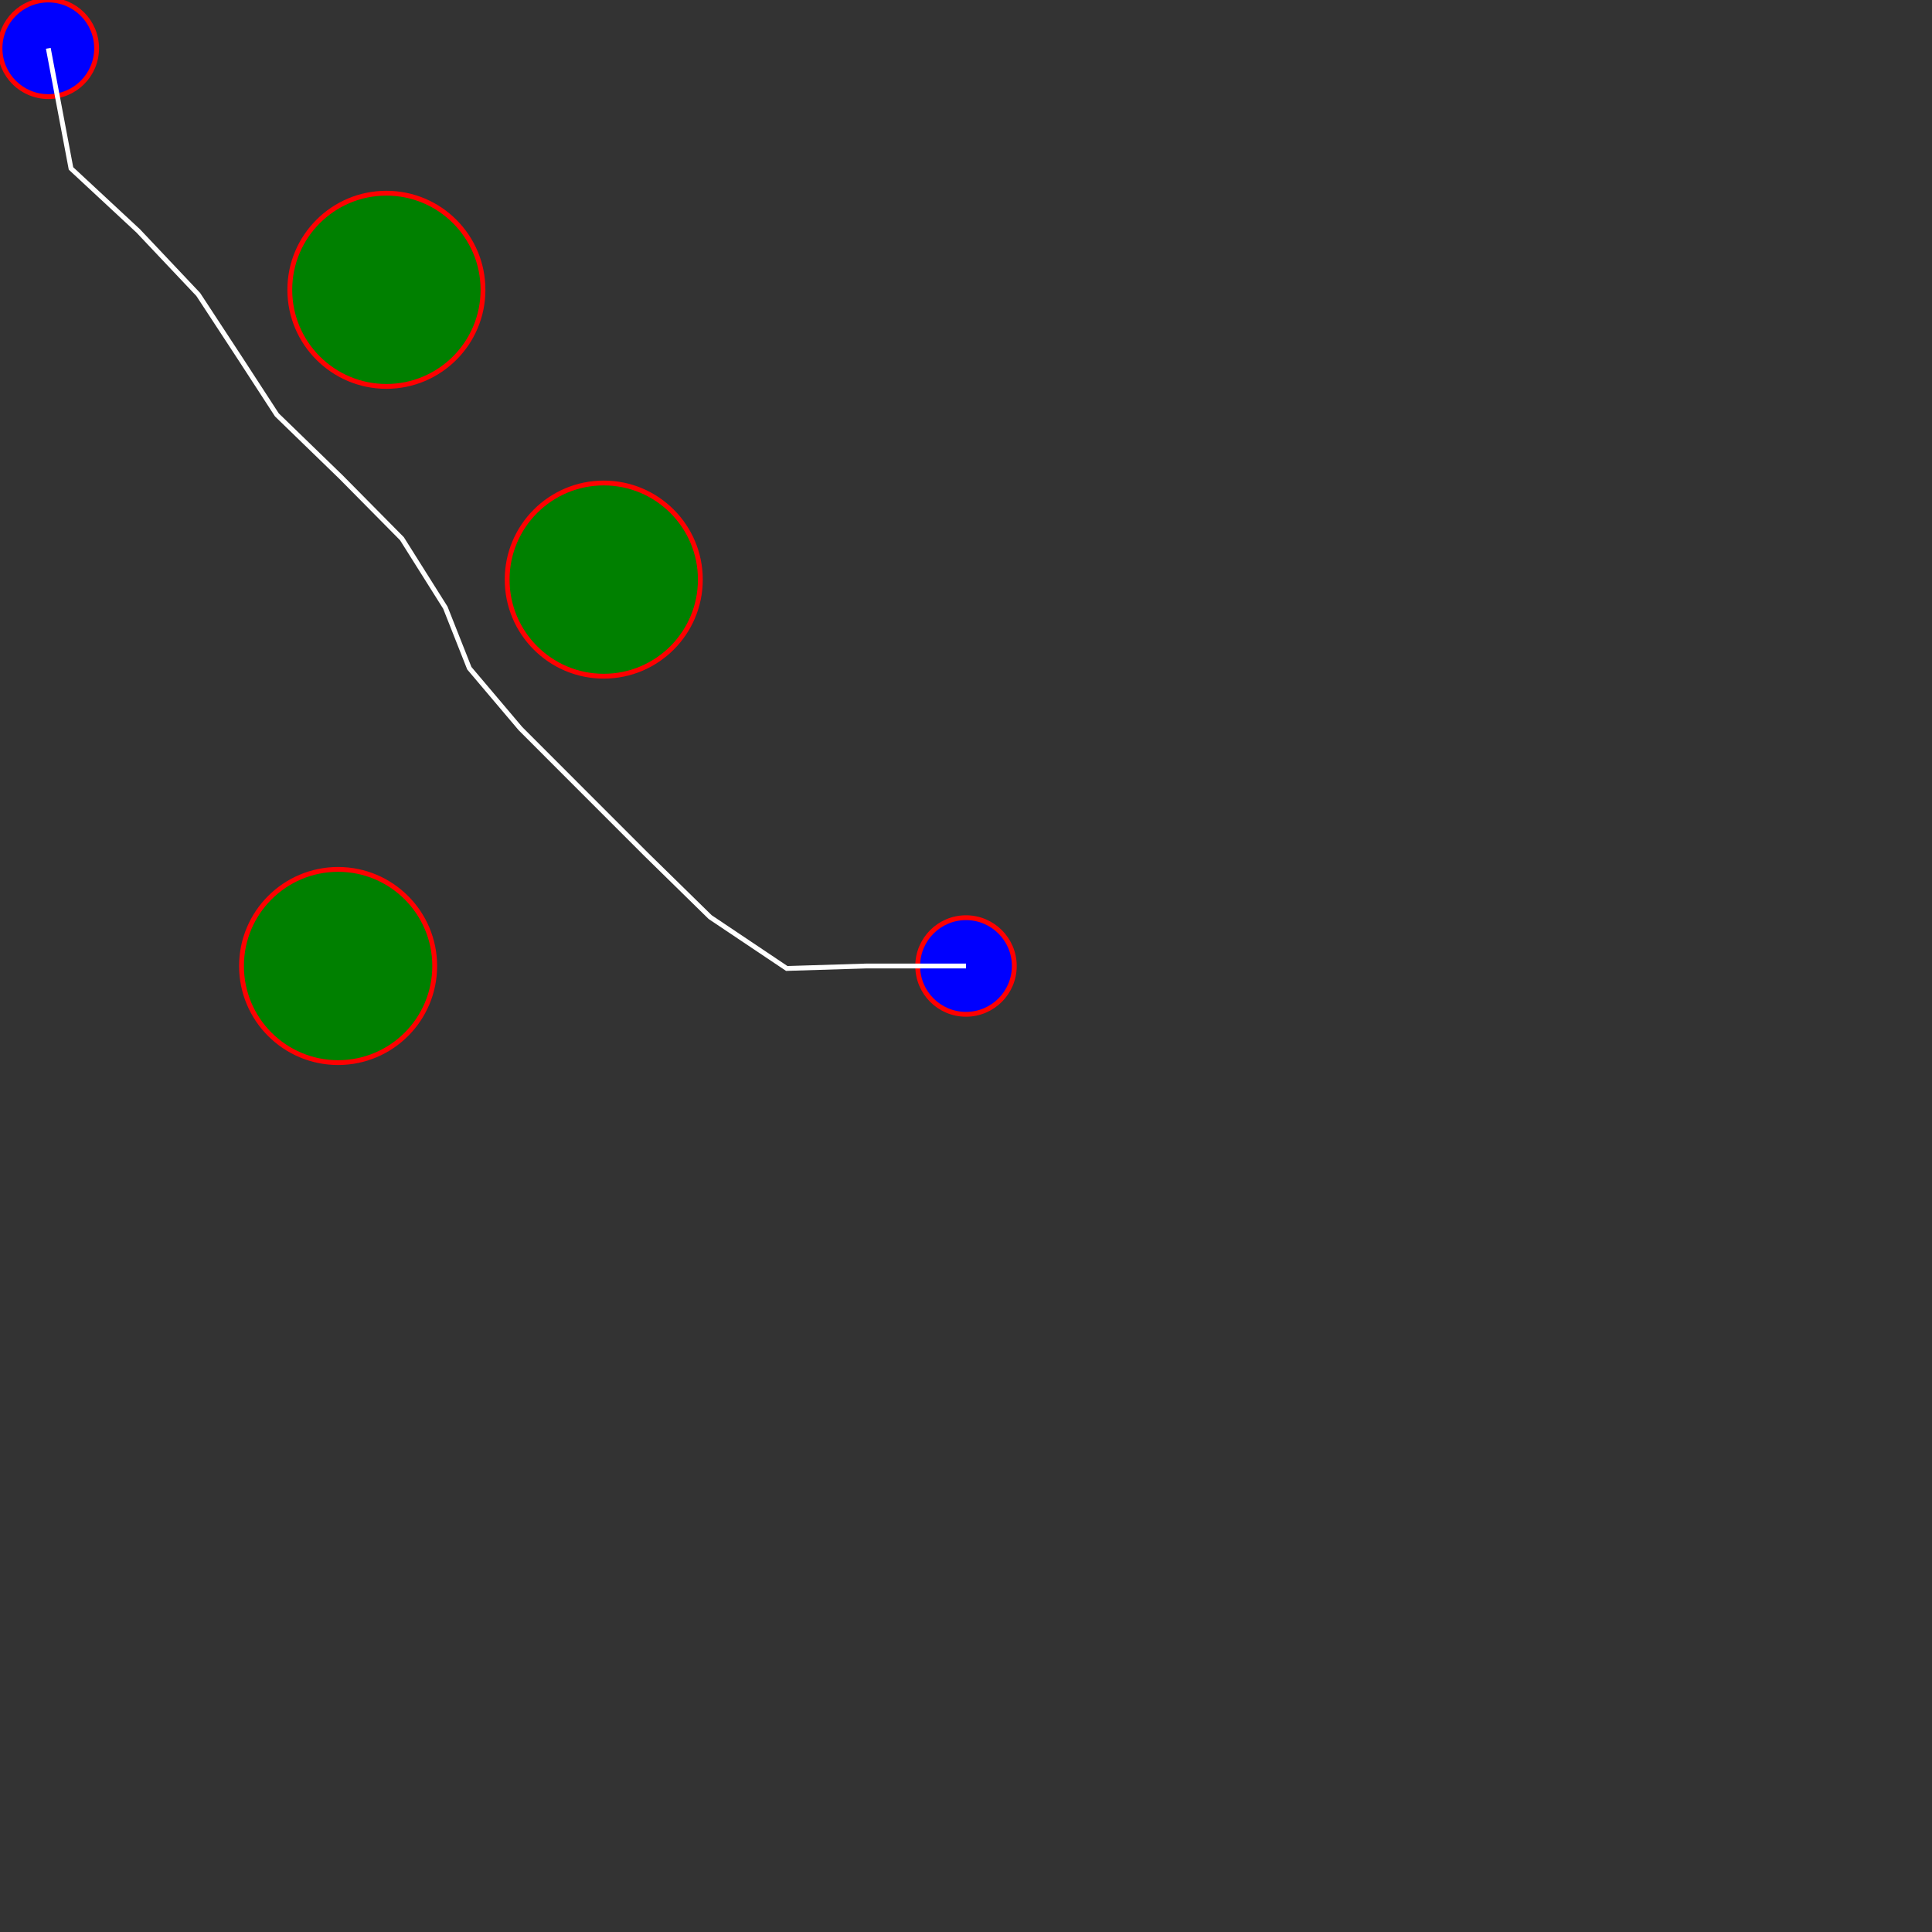 <svg width='400' height='400' xmlns='http://www.w3.org/2000/svg'><rect width="100%" height="100%" fill="#333333" stroke="none"/><style>text {font: 24px sans-serif; fill: black;}</style><circle cx='10' cy='10' r='10' fill='blue' stroke='red' /><circle cx='200' cy='200' r='10' fill='blue' stroke='red' /><circle cx='70' cy='200' r='20' fill='green' stroke='red' /><circle cx='80' cy='60' r='20' fill='green' stroke='red' /><circle cx='125' cy='120' r='20' fill='green' stroke='red' /><path d='M 10 10 L 10 10 L 14.698 34.874 L 28.613 47.805 L 41.044 60.964 L 49.912 74.497 L 57.319 85.89 L 70.631 98.801 L 83.219 111.533 L 92.205 125.806 L 97.166 138.344 L 107.747 150.843 L 120.735 163.844 L 133.748 176.858 L 147.033 189.879 L 162.889 200.51 L 179.37 200.0 L 192.852 200.0 L 200 200 ' stroke='white' fill='transparent' /></svg>